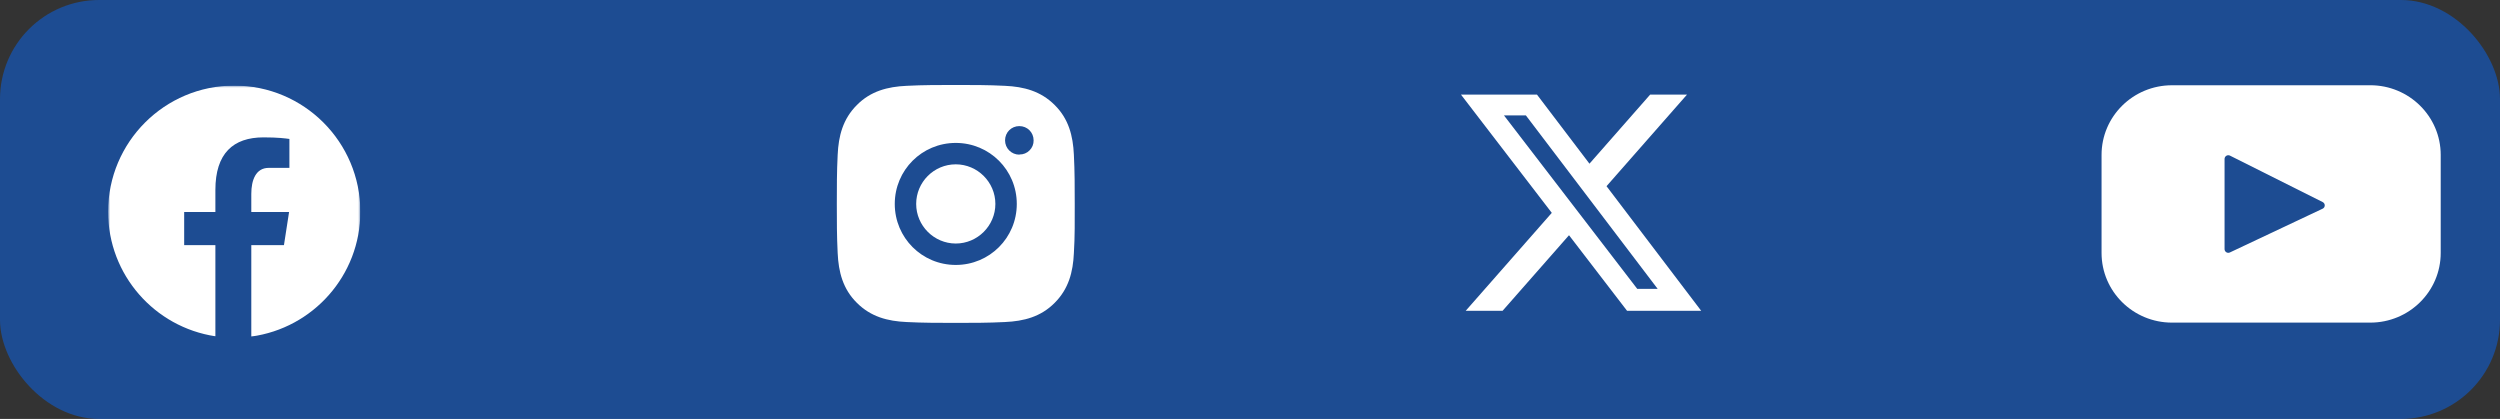 <svg width="555" height="93" viewBox="0 0 555 93" fill="none" xmlns="http://www.w3.org/2000/svg">
<rect x="0" y="0" width="555" height="93" fill="#333333" stroke="none"/>
<rect width="555" height="93" rx="22" fill="#0B63E6" fill-opacity="0.53"/>
<path d="M526.2 18.928H482.183C473.544 18.928 466.545 25.851 466.545 34.392V56.153C466.545 64.695 473.548 71.621 482.183 71.621H526.2C534.839 71.621 541.838 64.695 541.838 56.153V34.392C541.838 25.851 534.836 18.924 526.2 18.924V18.928ZM515.625 46.329L495.037 56.044C494.911 56.104 494.773 56.132 494.633 56.124C494.494 56.117 494.359 56.074 494.241 56C494.123 55.926 494.025 55.824 493.957 55.702C493.889 55.581 493.853 55.444 493.852 55.304V35.275C493.855 35.135 493.893 34.998 493.963 34.876C494.032 34.755 494.132 34.653 494.252 34.58C494.371 34.508 494.508 34.467 494.648 34.461C494.788 34.455 494.927 34.484 495.052 34.547L515.644 44.865C515.781 44.934 515.896 45.039 515.976 45.17C516.056 45.301 516.097 45.452 516.095 45.605C516.093 45.758 516.048 45.908 515.965 46.037C515.881 46.165 515.764 46.264 515.625 46.329Z" fill="white"/>
<path d="M366.336 21H374.515L356.648 41.333L377.667 69H361.208L348.32 52.219L333.571 69H325.384L344.496 47.253L324.333 21H341.208L352.861 36.339L366.336 21ZM363.467 64.125H368L338.744 25.619H333.88L363.467 64.125Z" fill="white"/>
<path d="M212.182 36.482C207.315 36.482 203.392 40.444 203.392 45.273C203.392 50.102 207.353 54.063 212.182 54.063C217.011 54.063 220.972 50.102 220.972 45.273C220.972 40.444 217.011 36.482 212.182 36.482ZM238.591 45.273C238.591 41.613 238.591 38.029 238.402 34.37C238.214 30.144 237.233 26.371 234.139 23.316C231.046 20.222 227.311 19.241 223.085 19.052C219.426 18.864 215.842 18.864 212.182 18.864C208.522 18.864 204.938 18.864 201.279 19.052C197.053 19.241 193.281 20.222 190.225 23.316C187.131 26.409 186.15 30.144 185.962 34.37C185.773 38.029 185.773 41.613 185.773 45.273C185.773 48.932 185.773 52.516 185.962 56.176C186.15 60.401 187.131 64.174 190.225 67.23C193.318 70.324 197.053 71.305 201.279 71.493C204.938 71.682 208.522 71.682 212.182 71.682C215.842 71.682 219.426 71.682 223.085 71.493C227.311 71.305 231.083 70.324 234.139 67.23C237.233 64.136 238.214 60.401 238.402 56.176C238.629 52.554 238.591 48.932 238.591 45.273ZM212.182 58.817C204.674 58.817 198.638 52.781 198.638 45.273C198.638 37.765 204.674 31.729 212.182 31.729C219.69 31.729 225.726 37.765 225.726 45.273C225.726 52.781 219.69 58.817 212.182 58.817ZM226.292 34.332C224.557 34.332 223.123 32.936 223.123 31.163C223.123 29.39 224.519 27.994 226.292 27.994C228.065 27.994 229.461 29.39 229.461 31.163C229.471 31.576 229.395 31.987 229.239 32.37C229.084 32.753 228.851 33.099 228.556 33.389C228.266 33.684 227.92 33.917 227.537 34.072C227.154 34.228 226.743 34.304 226.33 34.294L226.292 34.332Z" fill="white"/>
<g clip-path="url(#clip0_89_68)">
<mask id="mask0_89_68" style="mask-type:luminance" maskUnits="userSpaceOnUse" x="24" y="19" width="56" height="56">
<path d="M24 19H80V75H24V19Z" fill="white"/>
</mask>
<g mask="url(#mask0_89_68)">
<path d="M52 19C36.537 19 24 31.537 24 47C24 61.037 34.341 72.629 47.816 74.655V54.42H40.886V47.058H47.816V42.163C47.816 34.055 51.767 30.496 58.503 30.496C61.732 30.496 63.438 30.734 64.248 30.844V37.268H59.651C56.79 37.268 55.789 39.981 55.789 43.038V47.061H64.175L63.037 54.422H55.789V74.713C69.456 72.86 80 61.175 80 47C80 31.537 67.463 19 52 19Z" fill="white"/>
</g>
</g>
<defs>
<clipPath id="clip0_89_68">
<rect width="56" height="56" fill="white" transform="translate(24 19)"/>
</clipPath>
</defs>
</svg>
